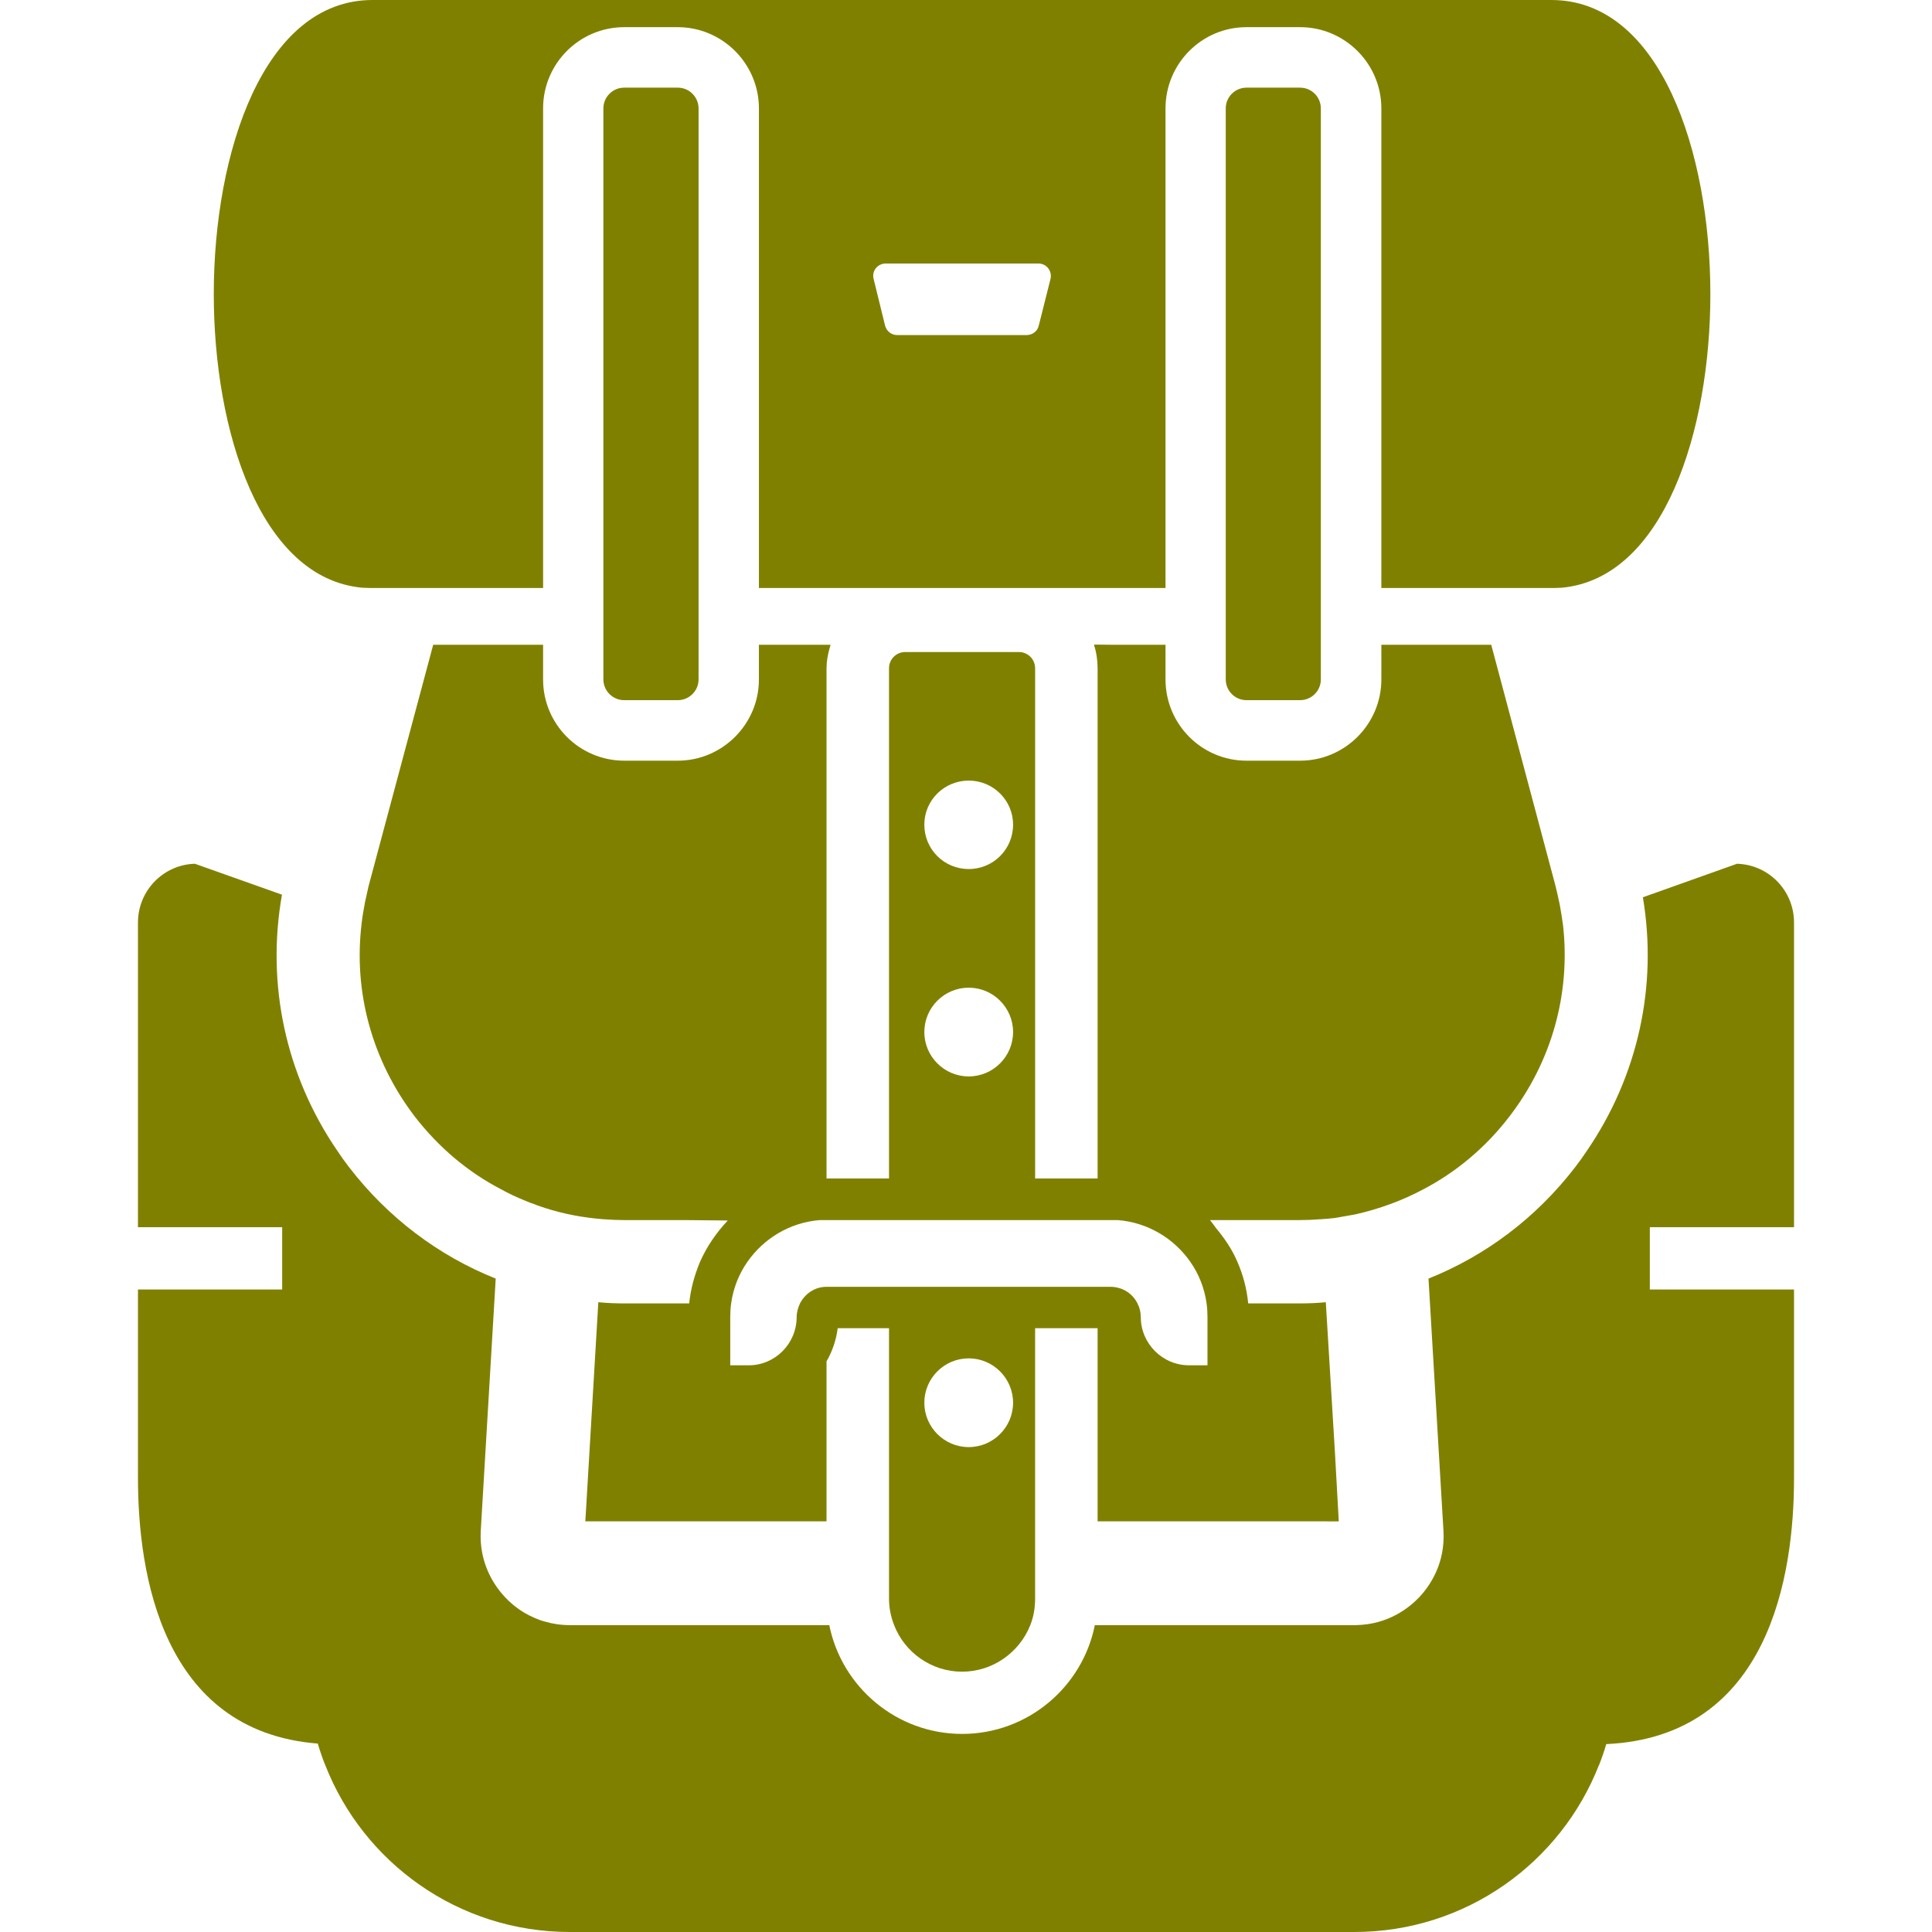 <!--?xml version="1.0" encoding="utf-8"?-->
<!-- Generator: Adobe Illustrator 19.1.1, SVG Export Plug-In . SVG Version: 6.00 Build 0)  -->
<svg version="1.1" id="_x31_0" xmlns="http://www.w3.org/2000/svg" xmlns:xlink="http://www.w3.org/1999/xlink" x="0px" y="0px" viewBox="0 0 512 512" style="width: 256px; height: 256px; opacity: 1;" xml:space="preserve">
<style type="text/css">
	.st0{fill:#374149;}
</style>
<g>
	<path class="st0" d="M475.436,325.222v-80.749c0-8.445-6.714-15.323-15.105-15.57l-24.952,8.886
		c3.961,23.522-1.293,47.403-14.858,67.21c-0.961,1.461-1.98,2.863-3.054,4.266c-10.316,13.425-23.741,23.522-38.9,29.576
		l3.961,66.77c0.551,8.886-3.77,14.858-6.382,17.636c-2.613,2.754-8.198,7.319-16.921,7.429h-2.75h-2.75h-63.582
		c-3.274,16.398-17.8,28.83-35.158,28.83c-17.39,0-31.916-12.433-35.216-28.83h-68.726c-2.394,0-4.566-0.332-6.519-0.91
		c-0.992-0.246-1.898-0.578-2.75-0.961c-0.993-0.414-1.898-0.882-2.754-1.374c-2.335-1.406-4.07-2.946-5.198-4.183
		c-2.614-2.778-6.934-8.778-6.41-17.636l3.96-66.77c-15.159-6.054-28.584-16.151-38.9-29.576c-1.074-1.402-2.094-2.805-3.054-4.266
		c-13.702-19.998-18.901-44.158-14.69-67.898l-23.084-8.198c-8.363,0.246-15.078,7.125-15.078,15.57v80.749h38.217v16.506H36.958
		h-0.234l0,0h-0.16v49.99c0,25.311,6.355,67.102,47.654,70.347c0.273,0.965,0.578,1.898,0.906,2.836
		c0.305,0.961,0.661,1.898,1.047,2.804C96.24,493.54,121.383,512,151.042,512h207.854c29.631,0,54.746-18.433,64.843-44.239h0.028
		c0.359-0.906,0.714-1.84,1.019-2.778c0.328-0.906,0.633-1.843,0.879-2.777h0.027c43.196-2.012,49.743-44.763,49.743-70.488v-49.99
		h-38.142h-0.07v-16.506H475.436z" style="fill: rgb(128, 128, 0);"></path>
	<path class="st0" d="M344.15,323.34c2,0,3.922-0.078,5.922-0.238c1.199-0.082,2.398-0.16,3.68-0.321
		c0.882-0.16,1.839-0.32,2.718-0.48c0.961-0.16,1.843-0.321,2.722-0.481c6.32-1.438,12.319-3.601,17.999-6.64
		c8.718-4.558,16.558-11.117,22.799-19.276c11.277-14.64,16.237-32.639,14.238-50.638c-0.161-0.879-0.238-1.84-0.398-2.722
		c-0.161-0.957-0.321-1.84-0.481-2.797c-0.32-1.602-0.718-3.281-1.121-4.961l-17.038-63.918h-28.869h-0.09l0,0h-0.16v9.202
		c0,11.839-9.679,21.518-21.518,21.518h-14.237c-11.843,0-21.441-9.679-21.441-21.518v-9.202h-14.37l-4.438-0.047
		c0.008,0.016,0.008,0.031,0.012,0.047h-0.164c0.64,1.999,0.961,4.082,0.961,6.242v135.191h-16.558V177.11
		c0-2.402-1.922-4.32-4.32-4.32h-30.081c-2.398,0-4.32,1.918-4.32,4.32v135.191h-16.558V177.11c0-1.855,0.336-3.637,0.825-5.374
		c0.086-0.234,0.117-0.473,0.214-0.707h-0.039c0.016-0.051,0.024-0.106,0.039-0.16h-18.741h-0.058l0,0h-0.161v9.202
		c0,11.839-9.678,21.518-21.518,21.518h-14.159c-11.918,0-21.518-9.679-21.518-21.518v-9.202h-29.119l-17.117,63.918
		c-0.32,1.438-0.64,2.878-0.961,4.32c-0.16,0.879-0.32,1.84-0.48,2.718c-0.16,0.961-0.321,1.84-0.398,2.801
		c-2.242,18.159,2.718,36.396,14.077,51.278c6.32,8.159,14.082,14.718,22.878,19.276c2,1.121,4.082,2.082,6.242,2.961
		c0.878,0.398,1.758,0.718,2.718,1.039c0.882,0.402,1.839,0.64,2.718,0.961c4.961,1.602,10.163,2.558,15.362,2.961
		c2,0.16,4,0.238,5.918,0.238h16.331l10.78,0.105c-2.995,3.18-5.53,6.82-7.35,10.937c-1.442,3.438-2.481,7.117-2.879,11.038h-16.882
		c-2.398,0-4.801-0.082-7.199-0.32l-3.238,54.657l-0.203,3.258h0.012l-0.012,0.16h63.918v-42.396c1.52-2.64,2.558-5.601,2.961-8.8
		h13.597v71.598c0,2.558,0.481,4.878,1.36,7.117c2.8,7.202,9.839,12.319,17.998,12.319c8.16,0,15.198-5.117,18.081-12.319
		c0.879-2.238,1.282-4.558,1.282-7.117v-71.598h16.558v51.196h60.457l3.297,0.008v-0.008h0.16l-1.038-18.639l-2.305-37.857
		l-0.078-1.422c-0.004,0-0.004,0.004-0.004,0.004l-0.011-0.16c-2.402,0.238-4.801,0.32-7.203,0.32h-13.358
		c-0.398-3.922-1.359-7.601-2.878-11.038c-1.398-3.308-3.402-6.222-5.652-8.921c-0.539-0.703-1-1.422-1.586-2.121H344.15z
		 M256.718,383.496c-6.48,0-11.761-5.281-11.761-11.757c0-6.48,5.281-11.761,11.761-11.761c6.48,0,11.758,5.281,11.758,11.761
		C268.476,378.215,263.198,383.496,256.718,383.496z M256.718,230.306c-6.48,0-11.761-5.199-11.761-11.761
		c0-6.477,5.281-11.679,11.761-11.679c6.48,0,11.758,5.202,11.758,11.679C268.476,225.107,263.198,230.306,256.718,230.306z
		 M256.718,261.746c6.48,0,11.758,5.277,11.758,11.758c0,6.48-5.278,11.761-11.758,11.761c-6.48,0-11.761-5.281-11.761-11.761
		C244.958,267.022,250.238,261.746,256.718,261.746z M193.523,349.018c0-1.199,0.078-2.48,0.238-3.598
		c0.562-4.082,2.082-7.839,4.32-11.038c4.32-6.163,11.198-10.402,19.12-11.042h79.034c7.999,0.64,14.878,4.878,19.198,11.042
		c2.242,3.199,3.762,6.957,4.32,11.038c0.16,1.118,0.242,2.398,0.242,3.598v12.8h-4.882c-7.039,0-12.796-5.758-12.796-12.8
		c0-1.277-0.321-2.558-0.883-3.598c-1.281-2.64-4-4.402-7.198-4.402h-75.195c-3.038,0-5.679,1.762-7.038,4.402
		c-0.48,1.039-0.882,2.321-0.882,3.598c0,7.042-5.679,12.8-12.718,12.8h-4.878V349.018z" style="fill: rgb(128, 128, 0);"></path>
	<path class="st0" d="M96.01,155.752c0.718,0,1.519,0.078,2.238,0.078h45.677V28.717c0-11.839,9.601-21.518,21.518-21.518h14.159
		c11.839,0,21.518,9.679,21.518,21.518V155.83h107.755V28.717c0-11.839,9.598-21.518,21.441-21.518h14.237
		c11.839,0,21.518,9.679,21.518,21.518V155.83h45.599c0.797,0,1.519-0.078,2.238-0.078c27.038-2.562,39.357-41.521,39.357-77.835
		C453.265,40.4,440.066,0,411.107,0H98.728C69.851,0,56.653,40.4,56.653,77.917C56.653,114.231,68.968,153.272,96.01,155.752z
		 M278.397,73.918l-3.121,12.398c-0.32,1.441-1.679,2.48-3.199,2.48h-34.318c-1.519,0-2.8-1.039-3.198-2.48l-3.039-12.398
		c-0.562-2.082,1.039-4.082,3.199-4.082h40.478C277.358,69.835,278.878,71.835,278.397,73.918z" style="fill: rgb(128, 128, 0);"></path>
	<path class="st0" d="M179.63,185.551c3.023,0,5.499-2.477,5.499-5.503v-1.898v-11.39v-3.629v-6.987V121.09v-11.003V99.08V28.733
		c0-3.027-2.476-5.504-5.499-5.504h-14.226c-3.027,0-5.504,2.477-5.504,5.504V99.08v11.007v11.003v35.053v6.987v3.629v11.39v1.898
		c0,3.026,2.477,5.503,5.504,5.503H179.63z" style="fill: rgb(128, 128, 0);"></path>
	<path class="st0" d="M344.534,185.551c3.054,0,5.503-2.477,5.503-5.503v-1.898v-11.39v-3.629v-6.987V121.09v-11.003V99.08V28.733
		c0-3.027-2.449-5.504-5.503-5.504h-14.194c-3.054,0-5.504,2.477-5.504,5.504V99.08v11.007v11.003v35.053v6.987v3.629v11.39v1.898
		c0,3.026,2.45,5.503,5.504,5.503H344.534z" style="fill: rgb(128, 128, 0);"></path>
</g>
</svg>
